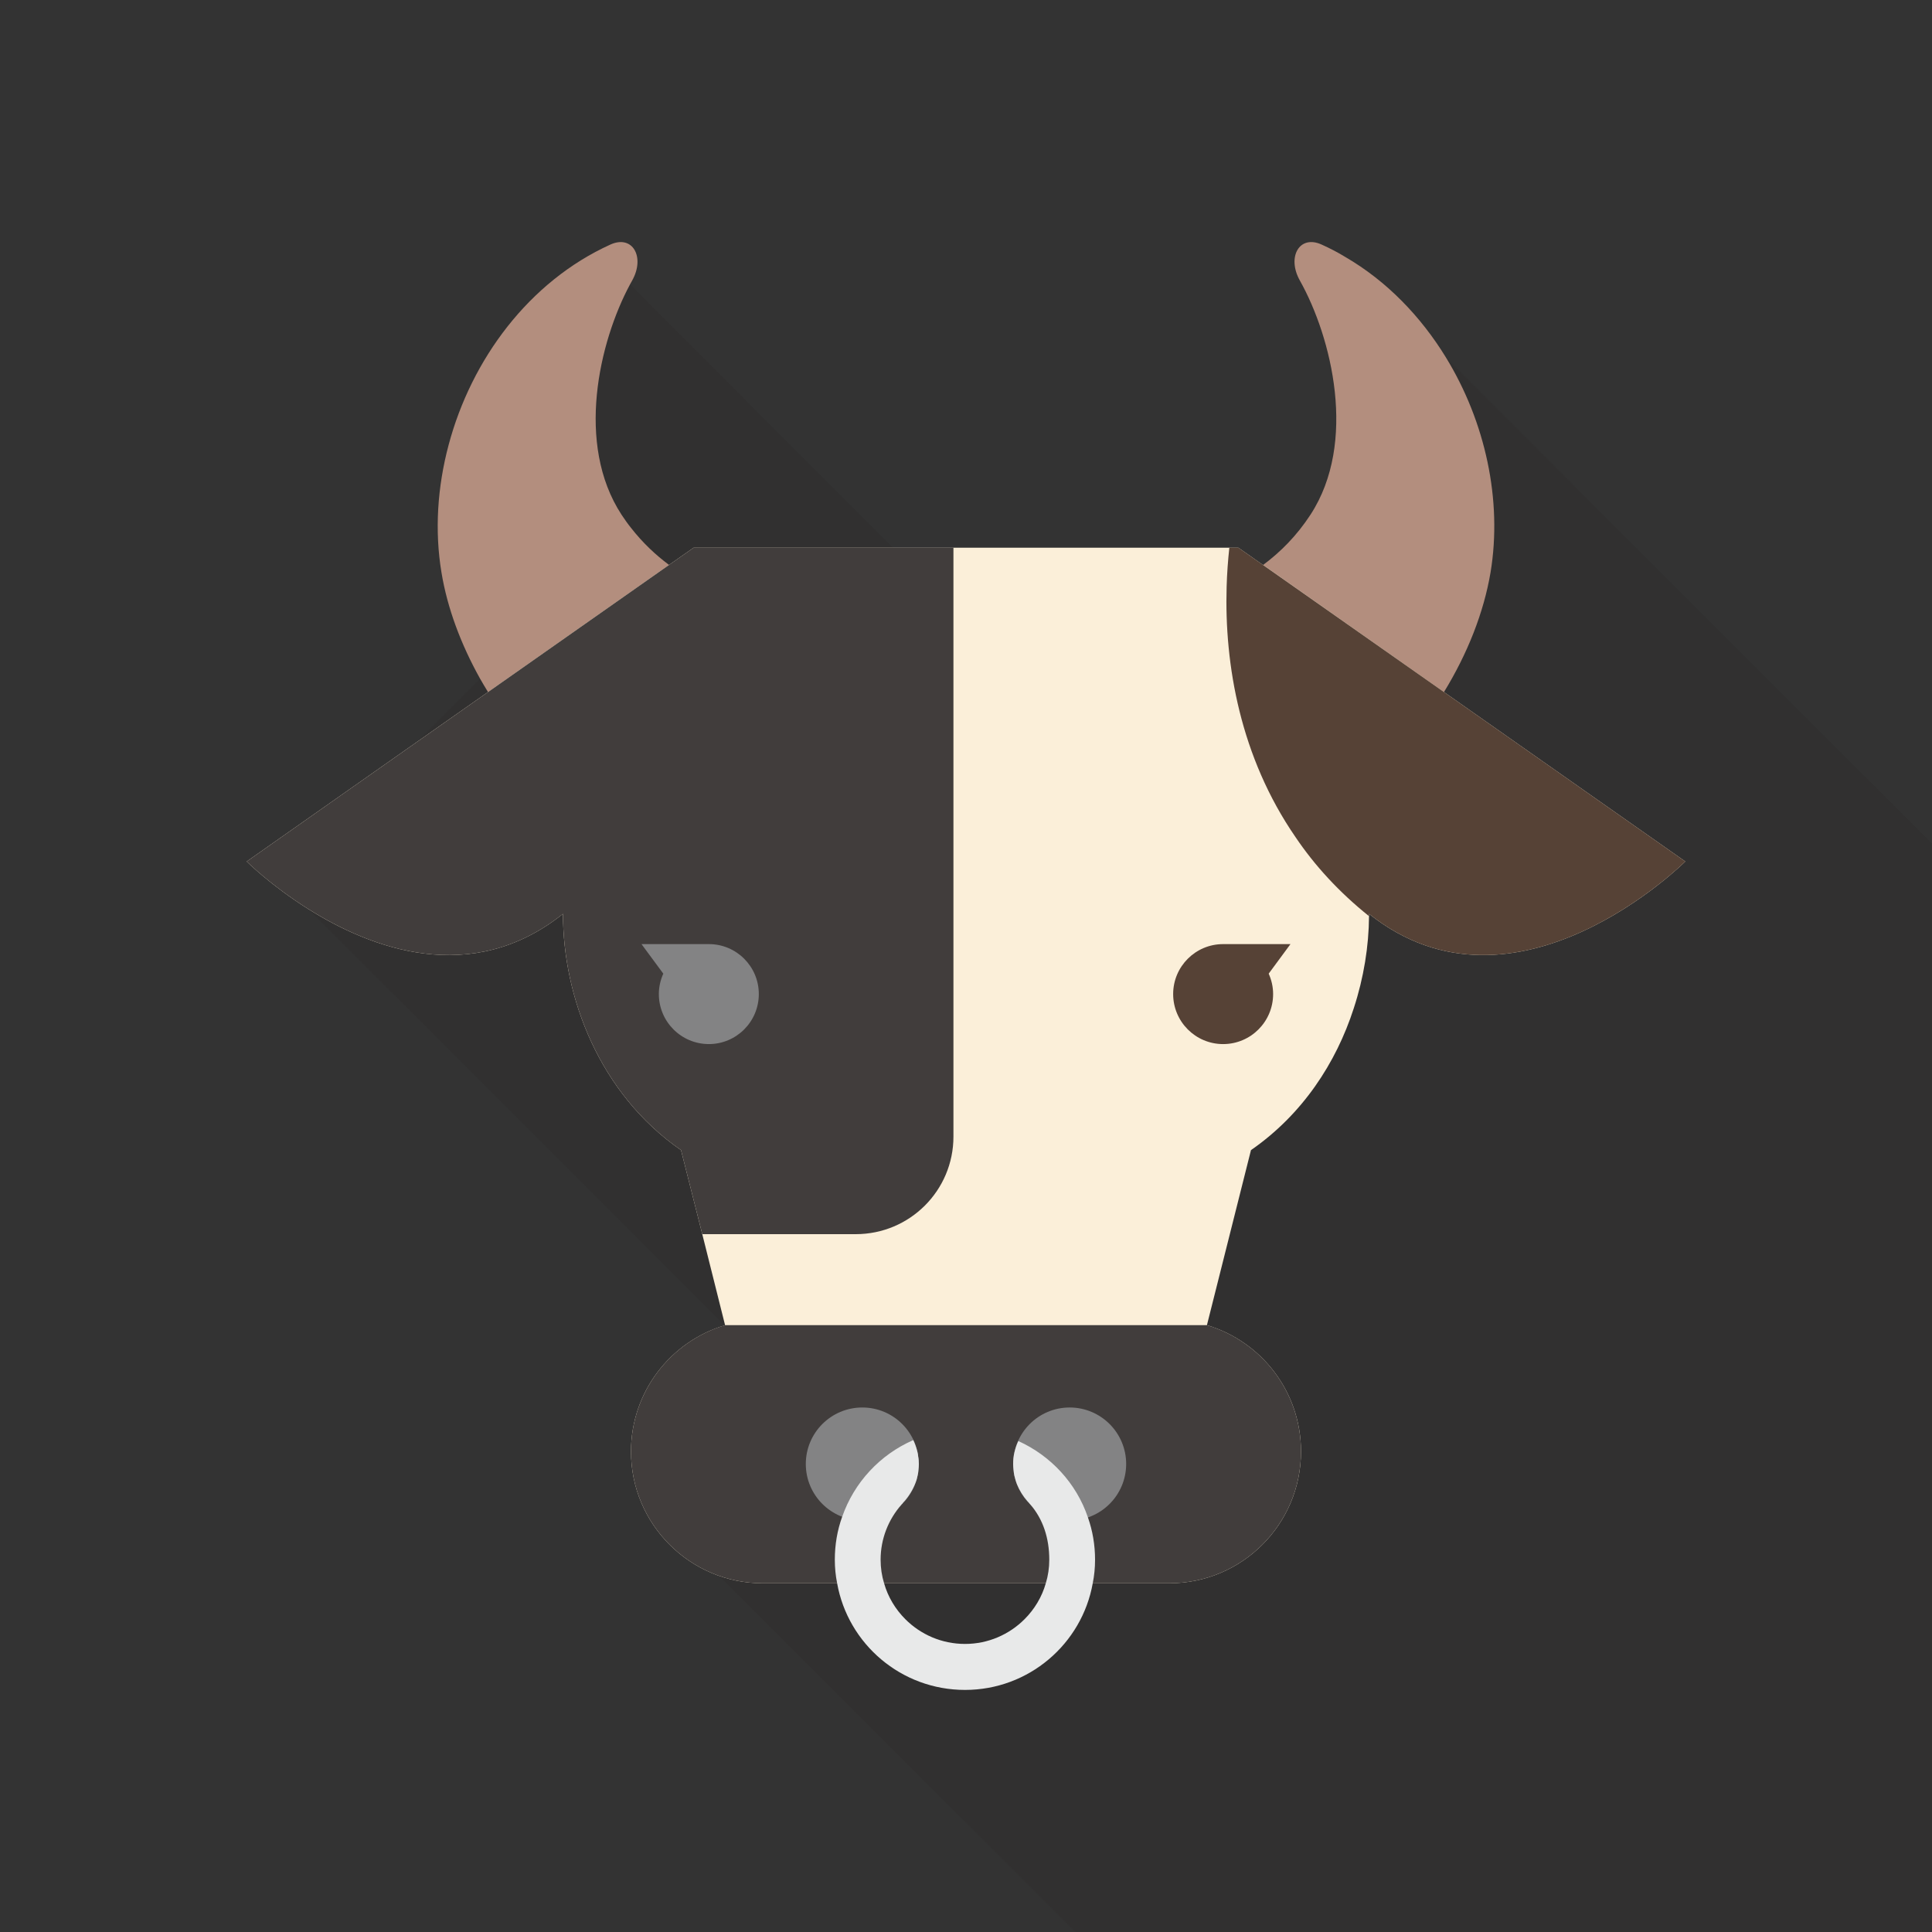 <?xml version="1.0" encoding="iso-8859-1"?>
<!-- Generator: Adobe Illustrator 18.0.0, SVG Export Plug-In . SVG Version: 6.00 Build 0)  -->
<!DOCTYPE svg PUBLIC "-//W3C//DTD SVG 1.1//EN" "http://www.w3.org/Graphics/SVG/1.1/DTD/svg11.dtd">
<svg version="1.1" id="_x30_" xmlns="http://www.w3.org/2000/svg" xmlns:xlink="http://www.w3.org/1999/xlink" x="0px" y="0px"
	 viewBox="0 0 512 512" style="enable-background:new 0 0 512 512;" xml:space="preserve">
<rect x="0" y="0" width="512" height="512" fill="#333333" stroke="none"/>
<g>
	<rect style="opacity:0;fill:#FFFFFF;" width="512" height="512"/>
	<path style="opacity:0.1;fill:#231815;" d="M501.197,212.787L383.181,94.72l-26.675-26.624c-1.997-1.229-4.096-2.304-6.246-3.277
		c-5.939-2.714-9.267,3.328-5.786,9.524c8.448,15.052,15.309,42.905,2.816,62.054c-3.635,5.581-7.987,9.933-12.544,13.313h-0.051
		l-6.502-4.557h-91.495l-37.376-37.376l-32.359-32.41l-2.765-2.765l-45.312,45.313c-2.97,11.11-3.738,22.732-1.894,33.791
		c1.538,9.364,5.206,18.939,10.326,28.075l-16.895,16.895l-45.04,31.626c0,0,6.312,6.312,16.253,12.567l110.407,110.356
		c-14.379,4.337-24.824,17.663-24.824,33.441c0,15.167,9.711,28.074,23.263,32.882L284.979,512h67.84H512V291.43v-67.84
		L501.197,212.787z"/>
	<g>
		<g>
			<path style="fill:#B38E7E;" d="M213.299,162.611l-4.557,68.352c-30.976,3.277-62.362-19.456-79.411-47.565
				c-0.717-1.178-1.434-2.355-2.099-3.533c-5.12-9.164-8.704-18.79-10.24-28.16c-1.843-11.059-1.075-22.681,1.894-33.791
				c6.042-22.682,21.299-43.316,42.854-53.095c5.939-2.714,9.267,3.328,5.786,9.524c-0.205,0.358-0.359,0.665-0.564,1.024
				c-8.192,15.257-14.489,42.291-2.253,61.03c0.819,1.229,1.639,2.407,2.509,3.482c3.072,3.943,6.502,7.168,10.086,9.831
				C190.976,159.898,206.797,161.638,213.299,162.611z"/>
			<path style="fill:#B38E7E;" d="M395.008,151.705c-1.792,10.599-6.093,21.504-12.339,31.693
				c-9.523,15.667-23.501,29.696-39.373,38.4c-12.544,6.963-26.316,10.598-40.038,9.165l-4.557-68.352
				c4.966-0.717,15.513-1.946,26.368-7.117c3.226-1.536,6.503-3.379,9.626-5.786h0.051c4.557-3.379,8.909-7.731,12.544-13.313
				c12.493-19.149,5.632-47.001-2.816-62.054c-3.482-6.196-0.154-12.237,5.786-9.524c2.15,0.973,4.249,2.048,6.246,3.277
				c11.008,6.4,20.019,15.769,26.675,26.624C393.626,111.769,398.182,132.556,395.008,151.705z"/>
		</g>
		<path style="fill:#FBEFD9;" d="M446.617,228.301c0,0-44.953,44.902-83.814,13.876v0.614c-0.051,7.936-1.382,16.282-4.045,24.423
			c-4.659,14.439-13.568,28.109-27.238,37.581l-11.673,46.387c14.438,4.301,24.934,17.664,24.934,33.484
			c0,19.251-15.616,34.919-34.918,34.919H202.137c-19.302,0-34.918-15.667-34.918-34.919c0-15.769,10.445-29.133,24.832-33.433
			c0.051-0.051,0.051-0.051,0.102-0.051l-6.042-24.116l-5.632-22.271c-21.606-14.951-31.283-40.449-31.283-62.617
			c-24.32,19.404-50.995,9.113-67.584-1.331c-9.933-6.247-16.23-12.544-16.23-12.544l45.056-31.642l18.893-13.261l47.974-33.689
			l6.502-4.557h144.384l6.502,4.557h0.051l47.923,33.689L446.617,228.301z"/>
		<path style="fill:#413D3C;" d="M252.672,145.152v156.058c0,14.285-11.571,25.856-25.908,25.856h-40.652l-5.632-22.271
			c-21.606-14.951-31.283-40.449-31.283-62.617c-24.32,19.404-50.995,9.113-67.584-1.331c-9.933-6.247-16.23-12.544-16.23-12.544
			l45.056-31.642l18.893-13.261l47.974-33.689l6.502-4.557H252.672z"/>
		<path style="fill:#413D3C;" d="M344.781,384.665c0,19.251-15.616,34.919-34.918,34.919H202.137
			c-19.302,0-34.918-15.667-34.918-34.919c0-15.82,10.496-29.184,24.934-33.484h127.693
			C334.285,355.481,344.781,368.845,344.781,384.665z"/>
		<g>
			<g>
				<path style="fill:#564236;" d="M324.136,250.199h17.851l-5.772,7.83c0.744,1.663,1.174,3.48,1.174,5.404
					c0,7.318-5.923,13.26-13.252,13.26c-7.308,0-13.238-5.942-13.238-13.26C310.899,256.129,316.829,250.199,324.136,250.199z"/>
			</g>
			<g>
				<path style="fill:#838384;" d="M201.093,263.432c0,7.318-5.923,13.26-13.238,13.26c-7.322,0-13.252-5.942-13.252-13.26
					c0-1.923,0.436-3.741,1.181-5.404l-5.78-7.83h17.851C195.171,250.199,201.093,256.129,201.093,263.432z"/>
			</g>
		</g>
		<path style="fill:#838384;" d="M298.444,387.969c0,8.27-6.705,14.969-14.976,14.969c-8.263,0-14.961-6.698-14.961-14.969
			c0-8.267,6.698-14.968,14.961-14.968C291.739,373,298.444,379.702,298.444,387.969z"/>
		<path style="fill:#838384;" d="M243.485,387.969c0,8.27-6.698,14.969-14.969,14.969c-8.271,0-14.969-6.698-14.969-14.969
			c0-8.267,6.698-14.968,14.969-14.968C236.787,373,243.485,379.702,243.485,387.969z"/>
		<path style="fill:#564236;" d="M446.617,228.301c0,0-44.953,44.902-83.814,13.876v0.614c-7.987-6.4-14.438-13.465-19.507-20.992
			c-14.592-21.197-18.841-45.619-18.227-66.304c0.102-3.533,0.358-7.014,0.717-10.342h2.407l6.502,4.557l47.974,33.689
			L446.617,228.301z"/>
		<path style="fill:#E8E9E9;" d="M290.202,413.337c0,2.15-0.205,4.199-0.614,6.246c-2.867,16.077-16.947,28.262-33.843,28.262
			c-16.947,0-31.027-12.186-33.894-28.262c-0.41-2.048-0.614-4.096-0.614-6.246c0-3.994,0.666-7.834,1.946-11.366
			c3.174-9.114,10.035-16.486,18.842-20.326c0.461,0.973,0.819,1.996,1.075,3.02c0.103,0.41,0.205,0.82,0.205,1.229
			c0.153,0.666,0.205,1.382,0.205,2.099c0,0.511-0.051,1.024-0.102,1.536c-0.051,0.871-0.256,1.689-0.461,2.509
			c-0.666,2.099-1.792,4.045-3.174,5.683c-0.256,0.256-0.512,0.513-0.666,0.819c-0.154,0.051-0.205,0.103-0.205,0.204
			c-3.431,3.891-5.53,9.011-5.53,14.592c0,2.15,0.307,4.249,0.922,6.246c1.024,3.635,3.021,6.913,5.632,9.523
			c4.045,4.045,9.626,6.554,15.821,6.554c6.144,0,11.725-2.509,15.77-6.554c2.611-2.611,4.608-5.888,5.632-9.523
			c0.614-1.997,0.922-4.096,0.922-6.246c0-5.683-1.638-10.753-5.069-14.694c0-0.051-0.102-0.103-0.102-0.103
			c-0.153-0.256-0.358-0.461-0.563-0.666c-1.177-1.331-2.15-2.867-2.816-4.506c-0.307-0.768-0.512-1.536-0.717-2.355
			c-0.103-0.461-0.153-0.973-0.205-1.485c-0.051-0.512-0.103-1.024-0.103-1.536c0-1.127,0.103-2.151,0.358-3.175
			c0.256-1.024,0.563-1.996,1.024-2.918c8.602,3.891,15.36,11.162,18.432,20.224C289.536,405.606,290.202,409.395,290.202,413.337z"
			/>
	</g>
</g>
</svg>
